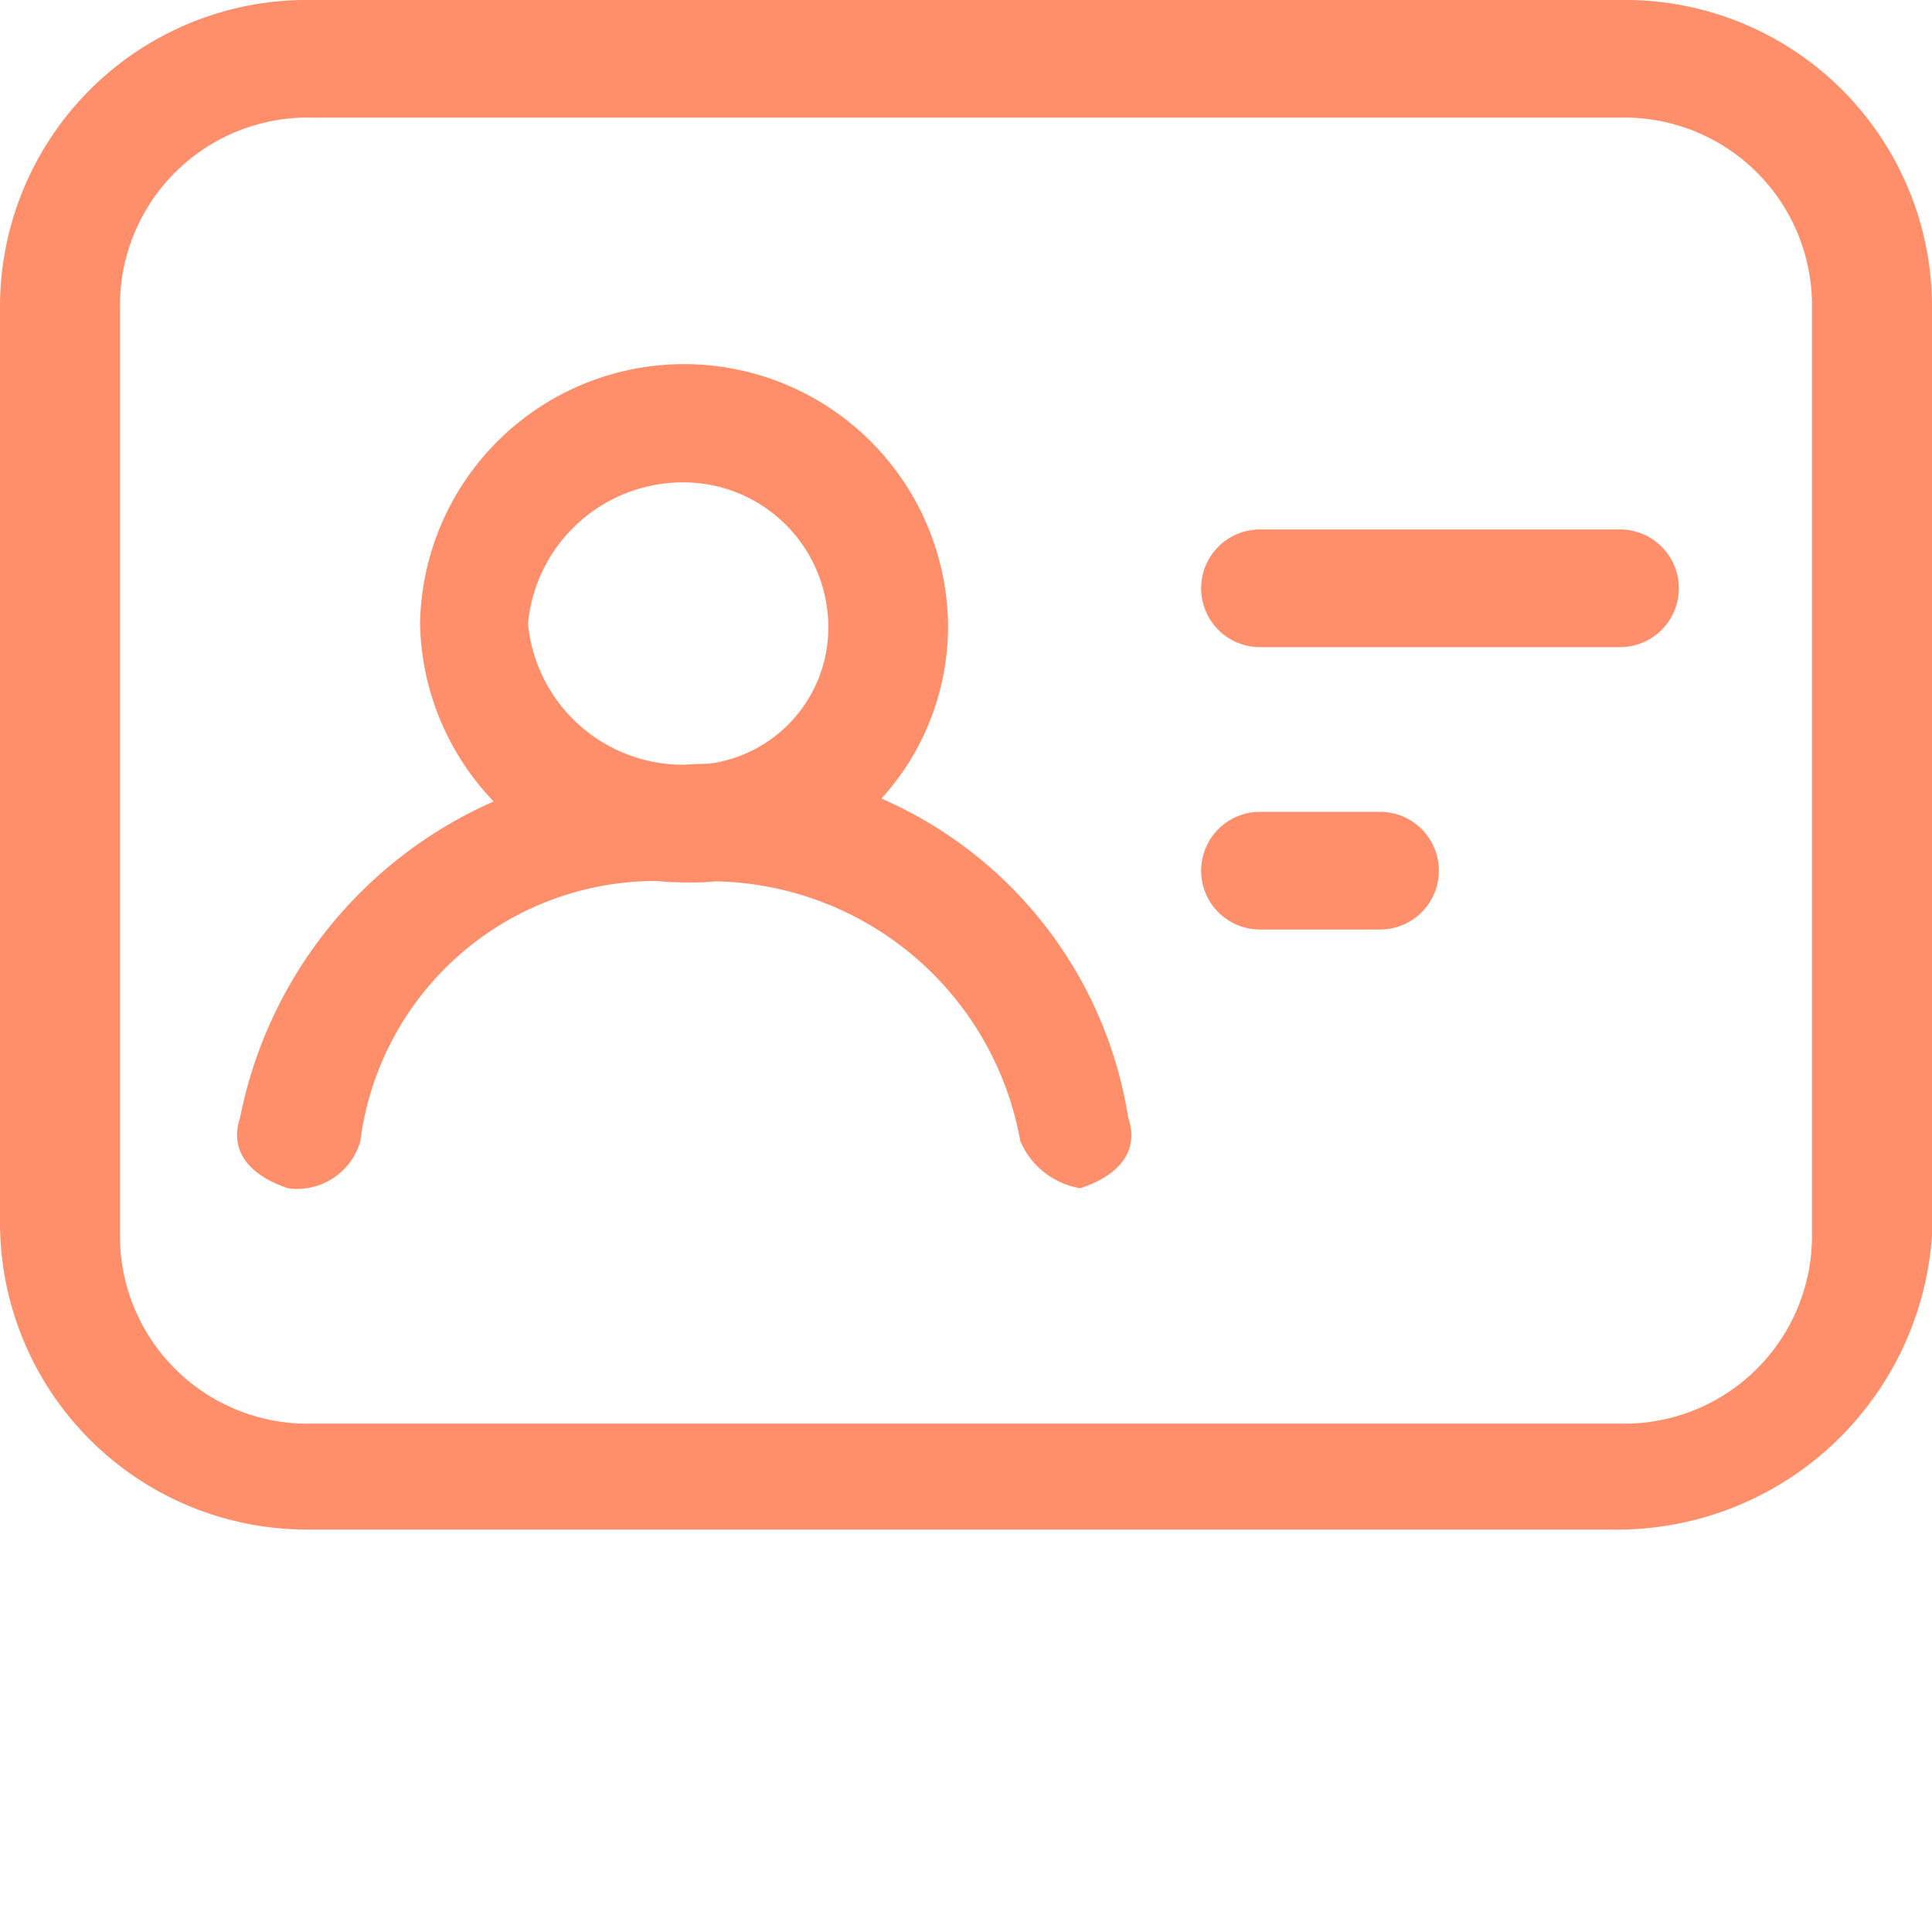 <svg xmlns="http://www.w3.org/2000/svg" xmlns:xlink="http://www.w3.org/1999/xlink" width="100%" height="100%"
    viewBox="0 0 24 24">
    <defs>
        <style>
            .a {
                fill: #ff8f6b;
            }

            .b {
                clip-path: url(#a);
            }
        </style>
        <clipPath id="a">
            <rect class="a" width="24" height="24" transform="translate(0 0)" />
        </clipPath>
    </defs>
    <g transform="translate(0 0)">
        <g class="b">
            <path class="a"
                d="M19.975,19H3.875A3.812,3.812,0,0,1,0,15.2V3.8A3.811,3.811,0,0,1,3.875,0H20.124A3.812,3.812,0,0,1,24,3.8V15.346A3.922,3.922,0,0,1,19.975,19M3.875,1.461A2.333,2.333,0,0,0,1.49,3.8V15.346a2.332,2.332,0,0,0,2.385,2.339H20.124a2.332,2.332,0,0,0,2.385-2.339V3.8a2.332,2.332,0,0,0-2.385-2.339Zm4.621,9.5A3.276,3.276,0,0,1,5.218,7.746a3.28,3.28,0,0,1,6.559,0A3.184,3.184,0,0,1,8.5,10.961m0-4.969A1.936,1.936,0,0,0,6.559,7.746,1.936,1.936,0,0,0,8.5,9.5a1.706,1.706,0,0,0,1.789-1.754A1.8,1.8,0,0,0,8.5,5.992m4.92,8.769a.987.987,0,0,1-.745-.585A3.92,3.92,0,0,0,8.5,10.961a3.7,3.7,0,0,0-4.024,3.216.817.817,0,0,1-.894.585c-.448-.146-.745-.439-.6-.877A5.442,5.442,0,0,1,8.5,9.5a5.209,5.209,0,0,1,5.515,4.385c.15.438-.149.731-.6.877m6.708-6.723H15.652a.731.731,0,1,1,0-1.462h4.472a.731.731,0,1,1,0,1.462m-2.981,3.508H15.652a.731.731,0,1,1,0-1.462h1.491a.731.731,0,1,1,0,1.462" />
        </g>
    </g>
</svg>